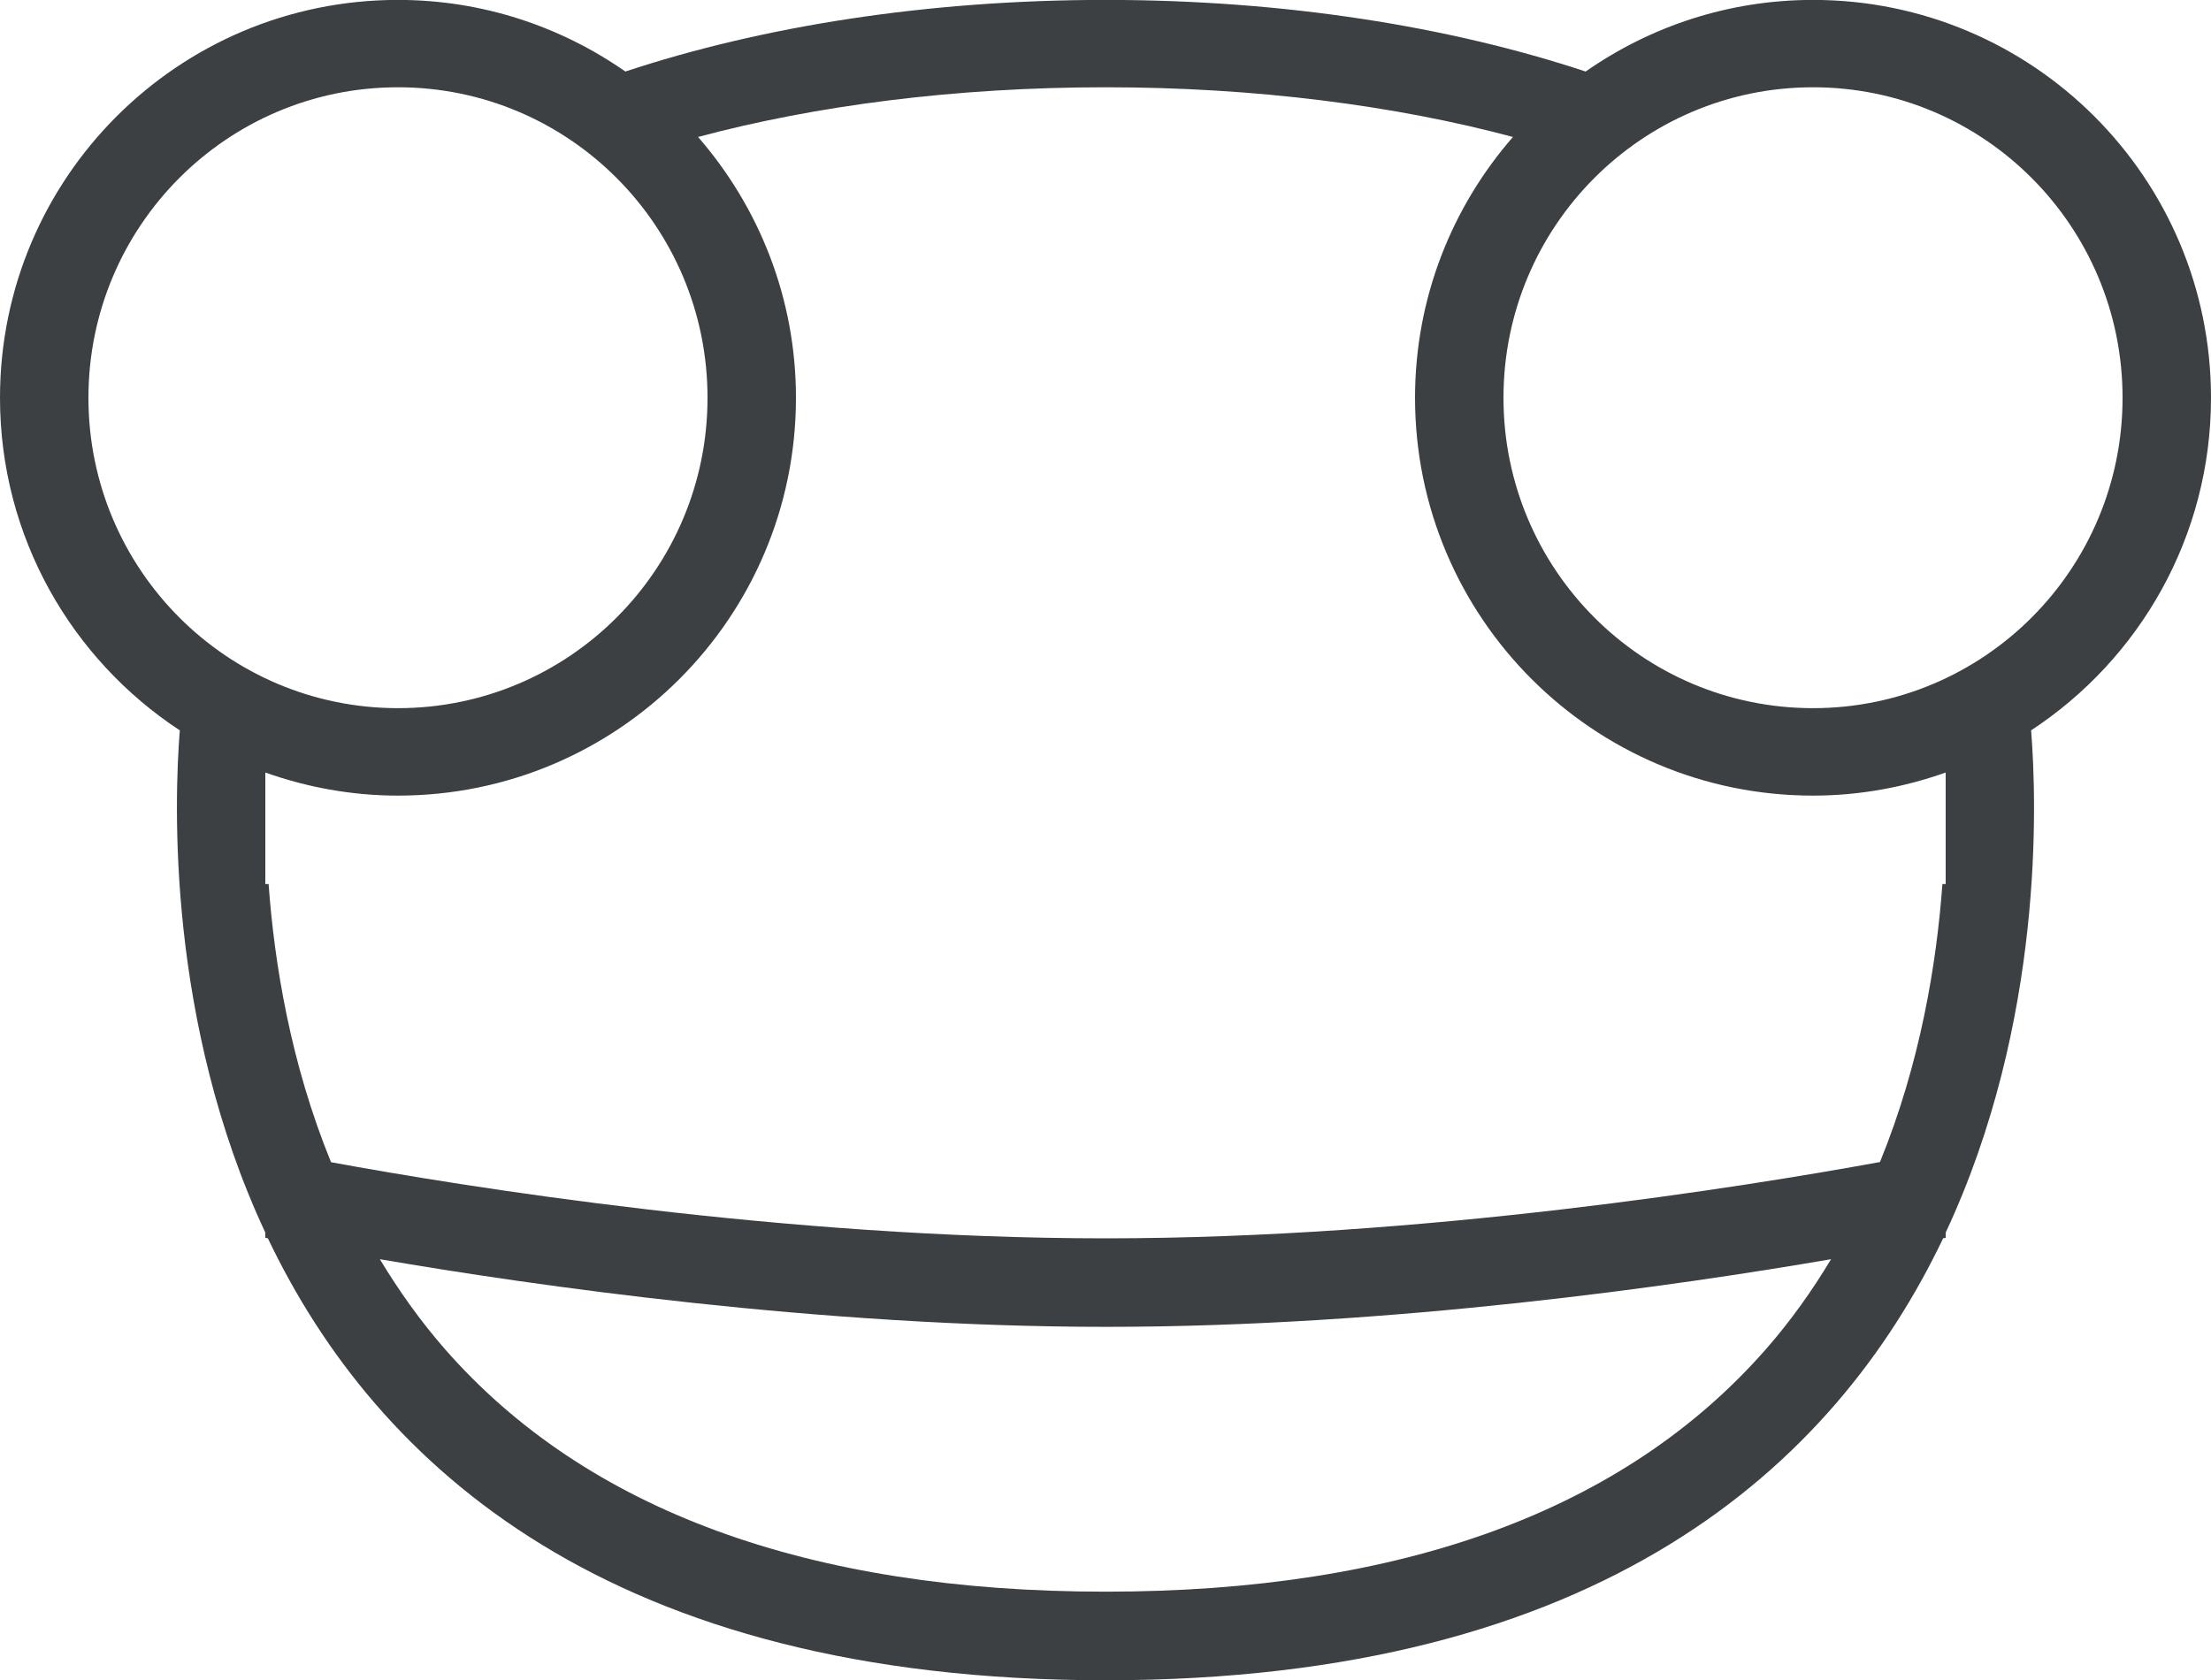 <svg xmlns="http://www.w3.org/2000/svg" xmlns:xlink="http://www.w3.org/1999/xlink" preserveAspectRatio="xMidYMid" width="25" height="19" viewBox="0 0 25 19">
  <defs>
    <style>
      .cls-1 {
        fill: #3c4042;
        fill-rule: evenodd;
      }
    </style>
  </defs>
  <path d="M22.966,8.260 C23.030,9.059 23.116,11.554 22.000,13.940 L22.000,13.999 C22.000,13.999 21.988,14.002 21.971,14.005 C20.743,16.578 18.100,19.003 12.500,19.003 C6.900,19.003 4.257,16.578 3.029,14.005 C3.012,14.002 3.000,13.999 3.000,13.999 L3.000,13.940 C1.884,11.554 1.970,9.059 2.033,8.260 C0.809,7.456 -0.000,6.072 -0.000,4.499 C-0.000,2.013 2.014,-0.001 4.500,-0.001 C5.456,-0.001 6.342,0.300 7.071,0.809 C8.610,0.299 10.480,-0.001 12.500,-0.001 C14.520,-0.001 16.390,0.299 17.929,0.809 C18.658,0.300 19.543,-0.001 20.500,-0.001 C22.985,-0.001 25.000,2.013 25.000,4.499 C25.000,6.072 24.190,7.456 22.966,8.260 ZM5.031,15.258 C6.626,17.079 9.139,18.001 12.500,18.001 C15.861,18.001 18.373,17.079 19.968,15.258 C20.252,14.934 20.493,14.592 20.704,14.241 C18.972,14.539 15.742,15.006 12.509,15.006 C9.270,15.006 6.031,14.539 4.295,14.241 C4.507,14.592 4.748,14.934 5.031,15.258 ZM4.500,0.987 C2.567,0.987 1.000,2.559 1.000,4.499 C1.000,6.438 2.567,8.009 4.500,8.009 C6.433,8.009 8.000,6.438 8.000,4.499 C8.000,2.559 6.433,0.987 4.500,0.987 ZM12.500,0.987 C10.800,0.987 9.219,1.194 7.893,1.549 C8.580,2.339 9.000,3.369 9.000,4.499 C9.000,6.983 6.985,8.998 4.500,8.998 C3.973,8.998 3.470,8.903 3.000,8.737 L3.000,9.998 L3.037,9.998 C3.103,10.901 3.286,12.025 3.743,13.144 C5.256,13.422 8.864,14.005 12.500,14.005 C16.107,14.005 19.737,13.420 21.257,13.142 C21.713,12.025 21.897,10.901 21.963,9.998 L22.000,9.998 L22.000,8.737 C21.530,8.903 21.027,8.998 20.500,8.998 C18.015,8.998 16.000,6.983 16.000,4.499 C16.000,3.369 16.419,2.339 17.107,1.549 C15.780,1.194 14.199,0.987 12.500,0.987 ZM20.500,0.987 C18.567,0.987 17.000,2.559 17.000,4.499 C17.000,6.438 18.567,8.009 20.500,8.009 C22.433,8.009 24.000,6.438 24.000,4.499 C24.000,2.559 22.433,0.987 20.500,0.987 Z" class="cls-1"/>
</svg>
